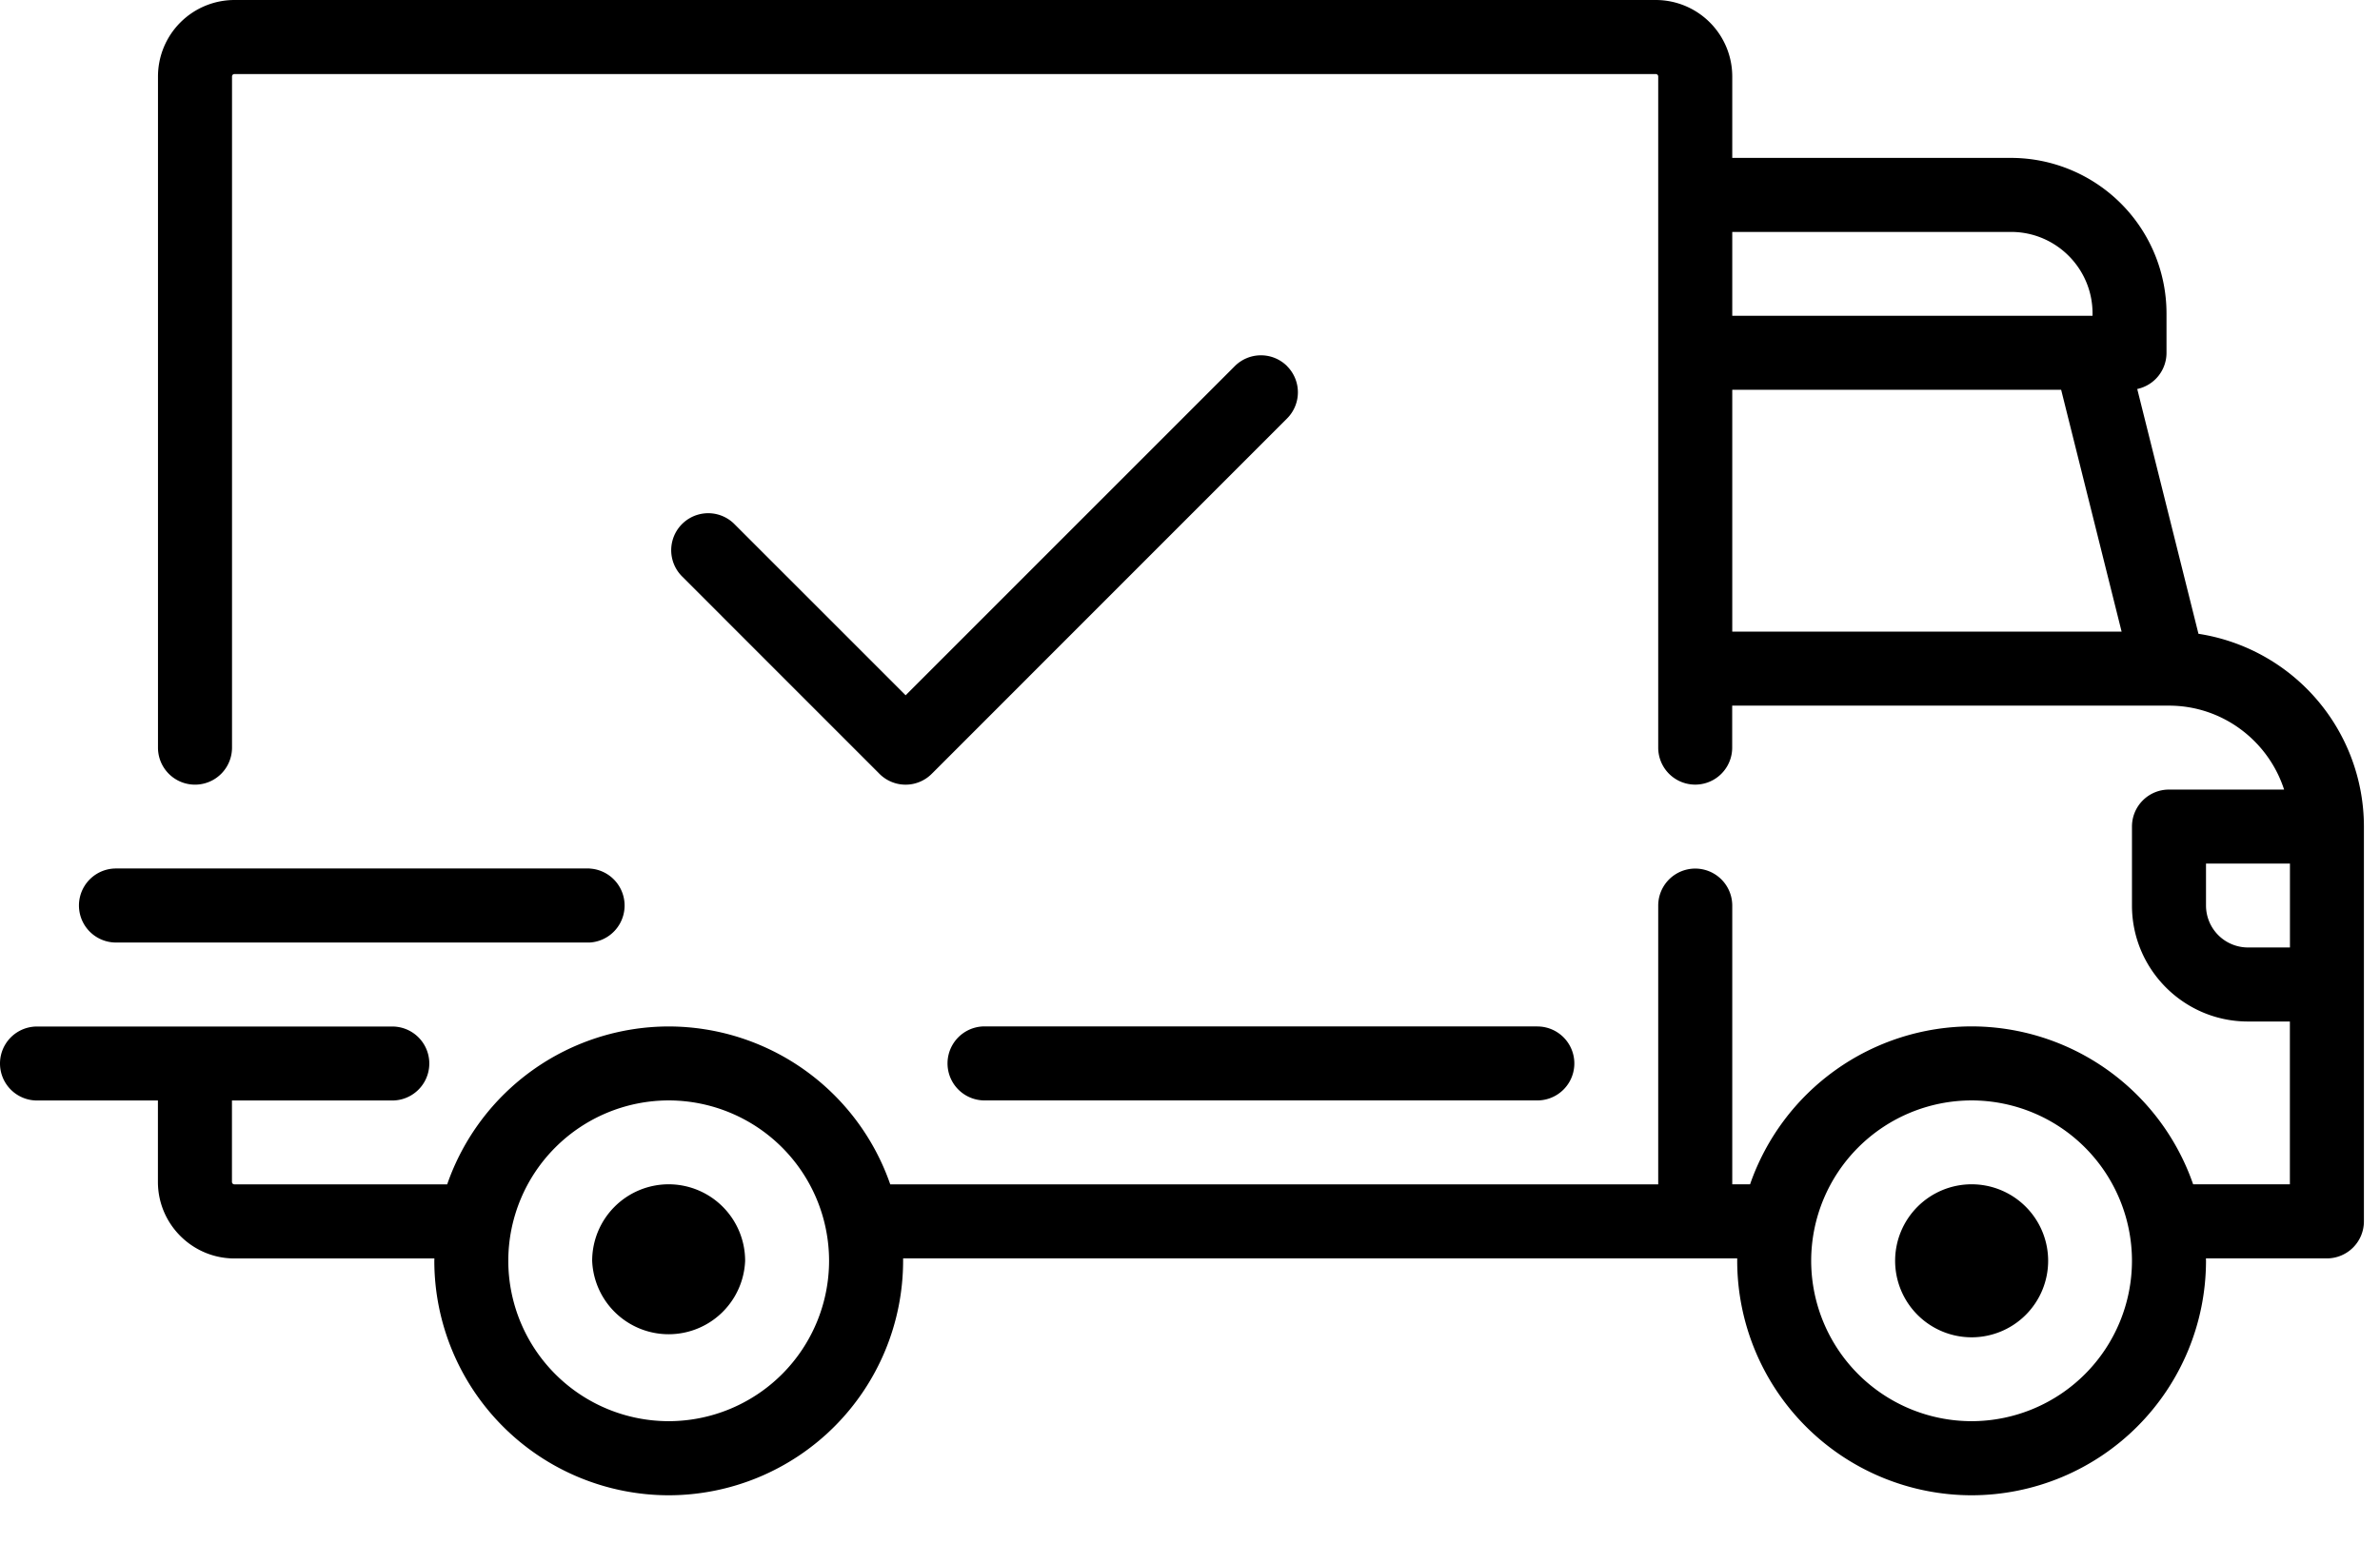 <svg width="37" height="24" viewBox="0 0 37 24" fill="none" xmlns="http://www.w3.org/2000/svg"><path d="M34.178 9.855l-.952-3.807a.575.575 0 0 0 .455-.562v-.614a2.42 2.42 0 0 0-2.416-2.417H26.93V1.19A1.19 1.19 0 0 0 25.74 0H3.645a1.19 1.19 0 0 0-1.189 1.19v10.434a.575.575 0 0 0 1.151 0V1.189c0-.021.017-.038.038-.038H25.74c.022 0 .039.017.039.038v10.435a.575.575 0 0 0 1.15 0v-.653h6.792c.835.001 1.544.55 1.788 1.305h-1.79a.575.575 0 0 0-.575.575v1.228c0 .994.809 1.803 1.803 1.803h.652v2.531h-1.504a3.65 3.65 0 0 0-3.444-2.455 3.65 3.65 0 0 0-3.444 2.455h-.277V14.08a.575.575 0 0 0-1.151 0v4.334H13.84a3.65 3.65 0 0 0-3.444-2.455 3.65 3.65 0 0 0-3.444 2.455H3.644a.038.038 0 0 1-.038-.038V17.11h2.493a.575.575 0 0 0 0-1.15H.575a.575.575 0 0 0 0 1.15h1.88v1.266c0 .656.534 1.19 1.19 1.19h3.108l-.001.038a3.648 3.648 0 0 0 3.644 3.644 3.648 3.648 0 0 0 3.644-3.644v-.039h12.967v.039a3.648 3.648 0 0 0 3.644 3.644 3.648 3.648 0 0 0 3.644-3.644l-.001-.039h1.88a.576.576 0 0 0 .576-.575v-6.14a3.035 3.035 0 0 0-2.572-2.996zM26.93 3.606h4.335c.698 0 1.266.568 1.266 1.266v.038H26.93V3.606zm0 6.215V6.06h5.113l.94 3.76H26.93zM10.396 22.096a2.496 2.496 0 0 1-2.494-2.493 2.496 2.496 0 0 1 2.494-2.494 2.496 2.496 0 0 1 2.493 2.494 2.496 2.496 0 0 1-2.493 2.493zm20.255 0a2.496 2.496 0 0 1-2.494-2.493 2.496 2.496 0 0 1 2.494-2.494 2.496 2.496 0 0 1 2.493 2.494 2.496 2.496 0 0 1-2.493 2.493zm4.948-7.365h-.652a.653.653 0 0 1-.652-.652v-.652H35.6v1.304z" fill="#000"/><path d="M10.396 18.413a1.19 1.19 0 0 0-1.19 1.19 1.19 1.19 0 0 0 2.378 0 1.19 1.19 0 0 0-1.188-1.19zm20.254 0a1.19 1.19 0 0 0-1.188 1.19 1.19 1.19 0 0 0 1.189 1.189 1.19 1.19 0 0 0 1.19-1.19 1.19 1.19 0 0 0-1.19-1.189zm-6.75-2.455h-8.594a.575.575 0 1 0 0 1.151H23.9a.575.575 0 0 0 0-1.15zM9.168 13.503H1.803a.575.575 0 1 0 0 1.151h7.365a.576.576 0 0 0 0-1.15zm10.842-7.81a.575.575 0 0 0-.814 0l-5.117 5.117-2.662-2.662a.575.575 0 1 0-.814.813l3.069 3.07a.574.574 0 0 0 .813 0l5.524-5.525a.575.575 0 0 0 0-.813z" fill="#000"/></svg>